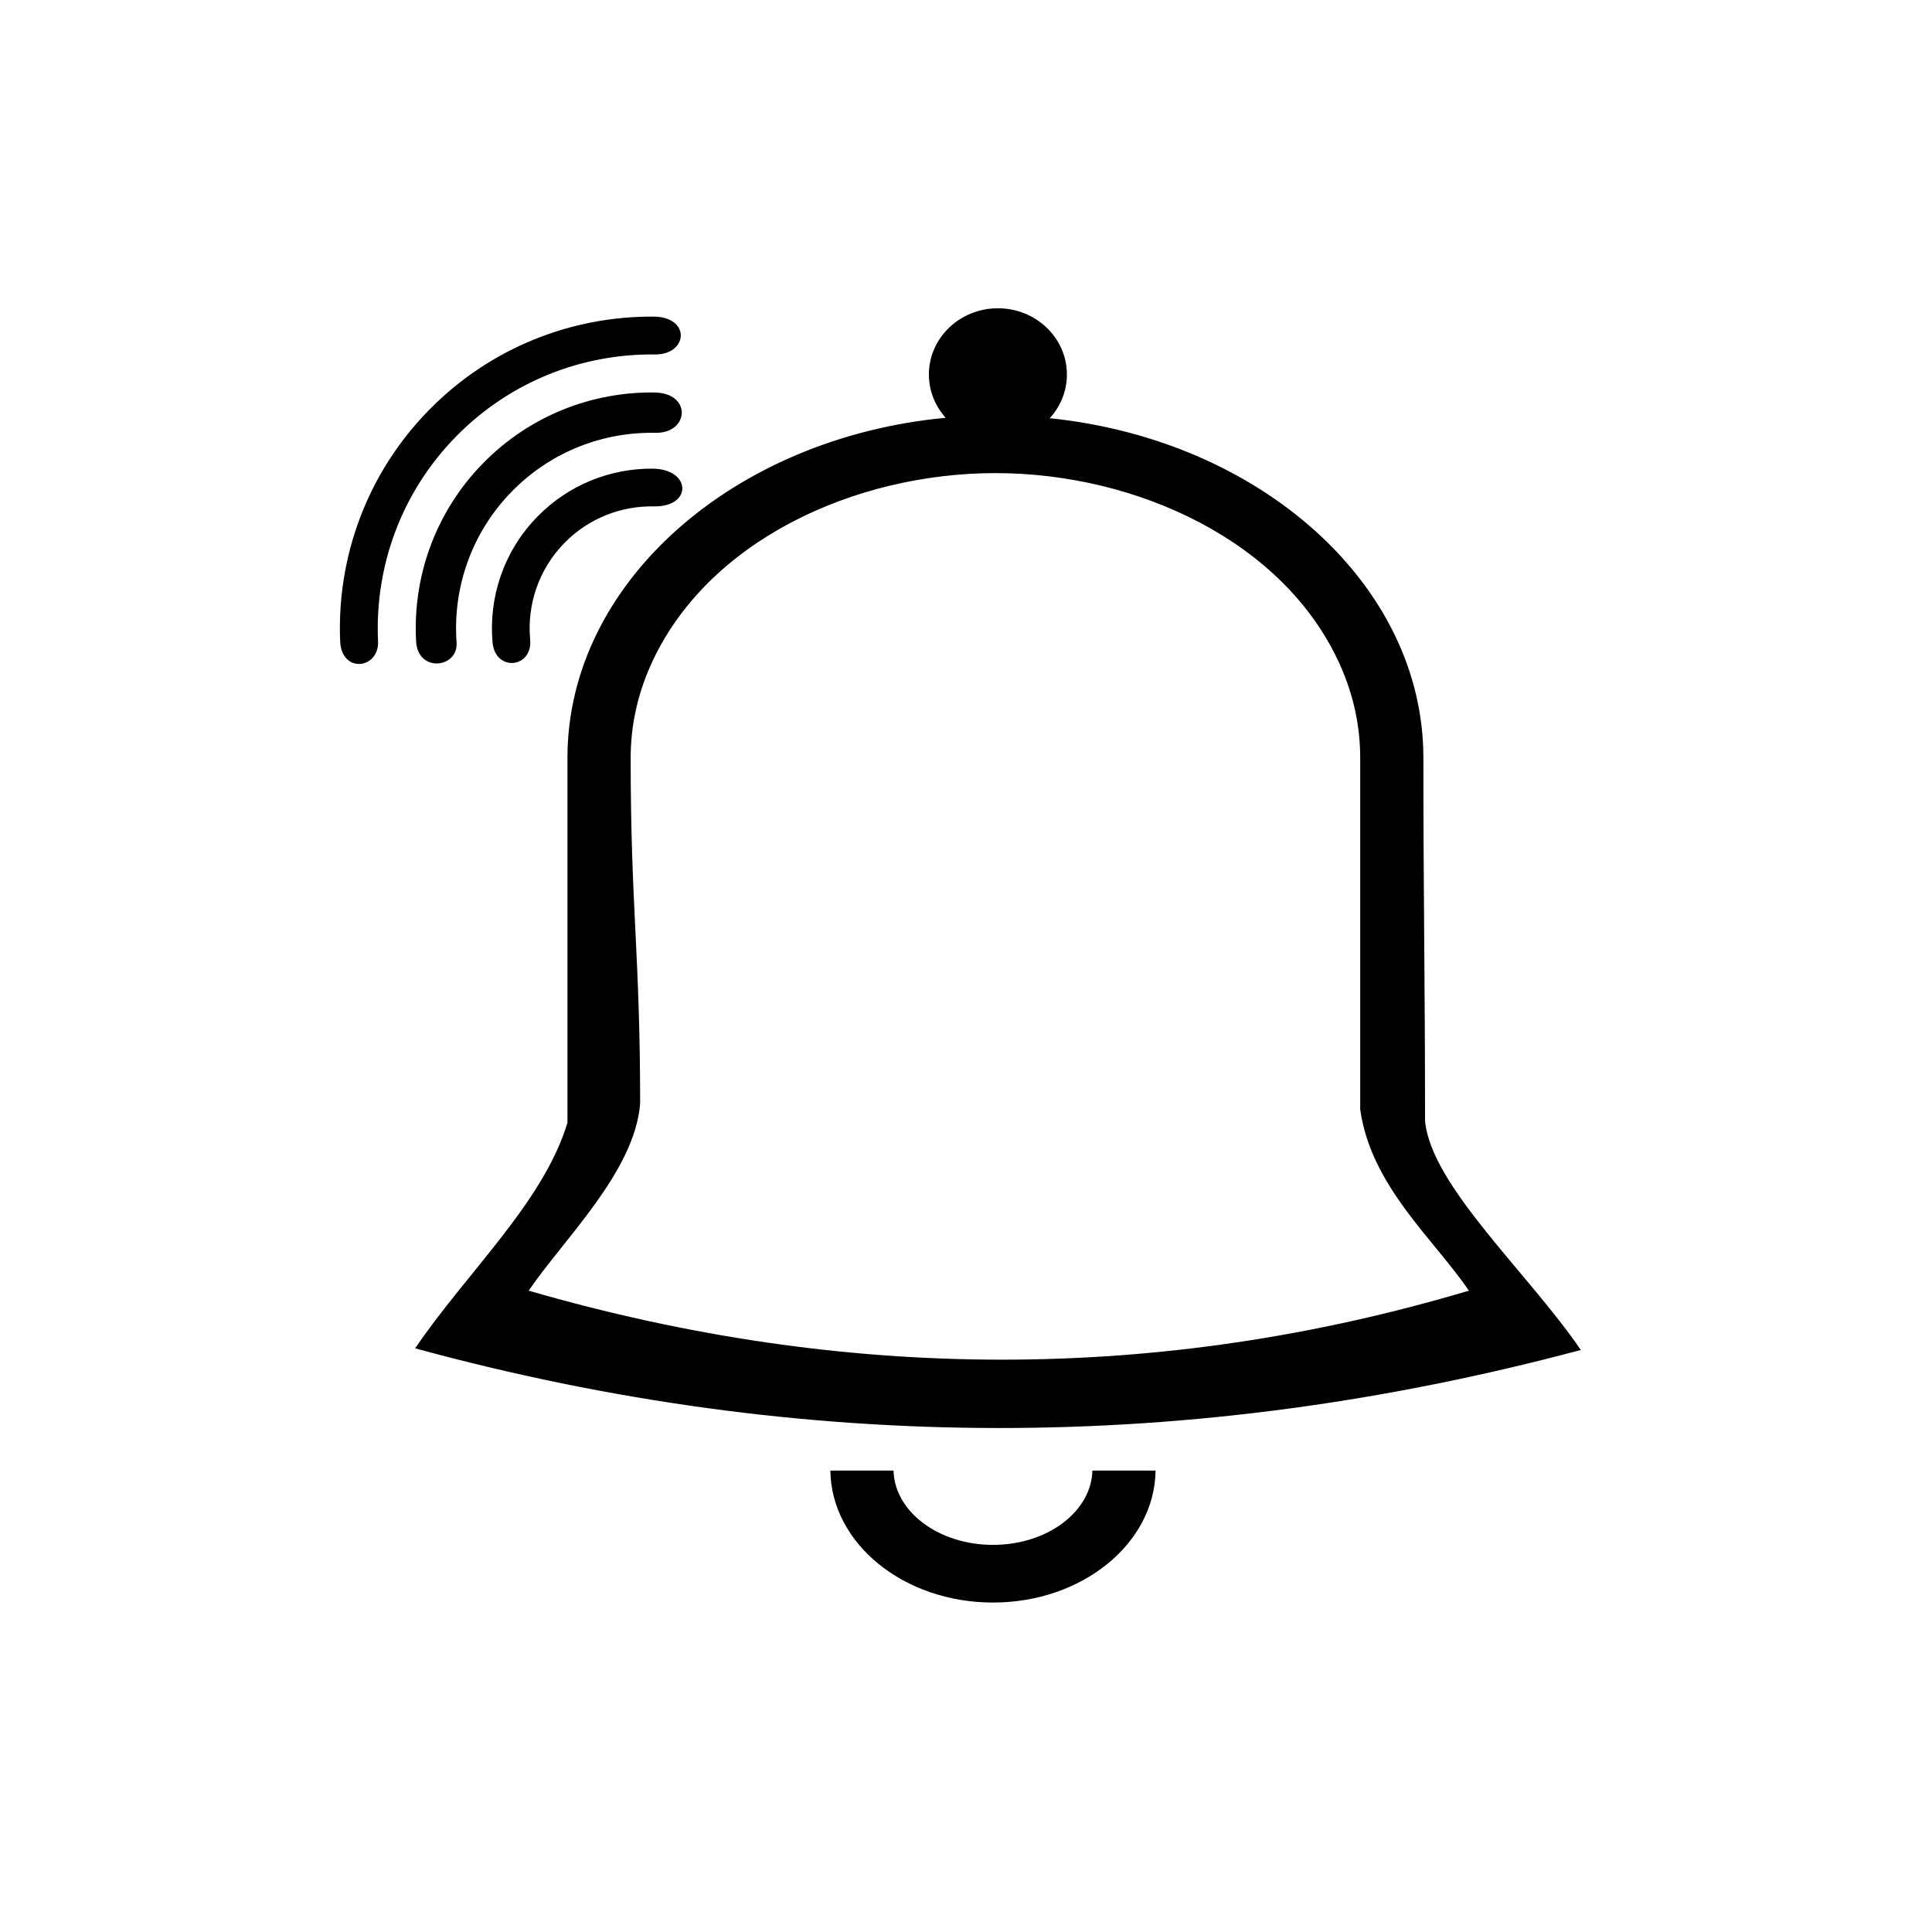 <?xml version="1.0" encoding="utf-8"?>
<!DOCTYPE svg PUBLIC "-//W3C//DTD SVG 1.1//EN" "http://www.w3.org/Graphics/SVG/1.1/DTD/svg11.dtd">
<svg version="1.1" id="Layer_1" xmlns="http://www.w3.org/2000/svg" xmlns:xlink="http://www.w3.org/1999/xlink" x="0px" y="0px"
	 width="216px" height="216px" viewBox="0 0 216 216" enable-background="new 0 0 216 216" xml:space="preserve">
<g>
	<path fill-rule="evenodd" clip-rule="evenodd" d="M73.188,39.631c-8.037-0.09-16.097,2.964-22.176,9.146
		c-6.222,6.33-9.13,14.681-8.745,22.9c0.147,3.134-4.084,3.665-4.237,0.016c-0.387-9.297,2.928-18.726,9.964-25.883
		c6.879-6.997,15.989-10.473,25.084-10.412C77.262,35.428,76.946,39.674,73.188,39.631L73.188,39.631z M73.274,48.39
		c-5.799-0.114-11.631,2.065-16.018,6.527c-4.582,4.66-6.647,10.857-6.211,16.902c0.208,2.895-4.327,3.418-4.523-0.098
		c-0.401-7.157,2.1-14.451,7.52-19.964c5.241-5.331,12.194-7.961,19.124-7.877C77.389,43.931,77.056,48.464,73.274,48.39
		L73.274,48.39z M55.067,71.812c-0.442-5.026,1.236-10.206,5.049-14.084c3.509-3.57,8.153-5.351,12.793-5.333
		c4.384,0.016,4.557,4.297,0.176,4.22c-3.607-0.064-7.233,1.294-9.961,4.07c-2.926,2.976-4.206,6.956-3.851,10.811
		C59.57,74.722,55.362,75.149,55.067,71.812L55.067,71.812z M129.196,164.414c-0.109,8.162-8.208,14.752-18.181,14.752
		c-9.973,0-18.072-6.59-18.181-14.752h7.064c0.117,4.602,5.049,8.305,11.117,8.305c6.066,0,10.999-3.703,11.116-8.305H129.196
		L129.196,164.414z M159.321,125.309c0.662,7.256,11.61,17.08,17.415,25.621c-43.563,11.633-86.76,11.693-130.325-0.184
		c5.8-8.533,14.354-16.332,17.032-25.232c0-16.168,0-24.621,0-40.789c0-19.549,18.564-35.793,42.285-38.016
		c-1.168-1.298-1.877-2.99-1.877-4.839c0-4.088,3.455-7.405,7.715-7.405s7.715,3.316,7.715,7.405c0,1.872-0.725,3.582-1.918,4.886
		c23.477,2.406,41.774,18.561,41.774,37.969C159.138,100.886,159.321,109.148,159.321,125.309L159.321,125.309z M59.107,144.299
		c35.529,10.285,70.568,10.285,105.116,0c-3.928-5.779-10.978-11.74-12.15-20.275c0-16.772,0-22.525,0-39.298
		c0-3.556-0.763-7.041-2.23-10.334c-6.173-13.856-22.73-21.498-38.552-21.498c-15.82,0-32.377,7.64-38.552,21.496
		c-1.467,3.293-2.231,6.778-2.231,10.335c0,16.78,1.06,21.893,1.06,38.673C70.951,131.006,63.03,138.527,59.107,144.299
		L59.107,144.299z"/>
</g>
</svg>
